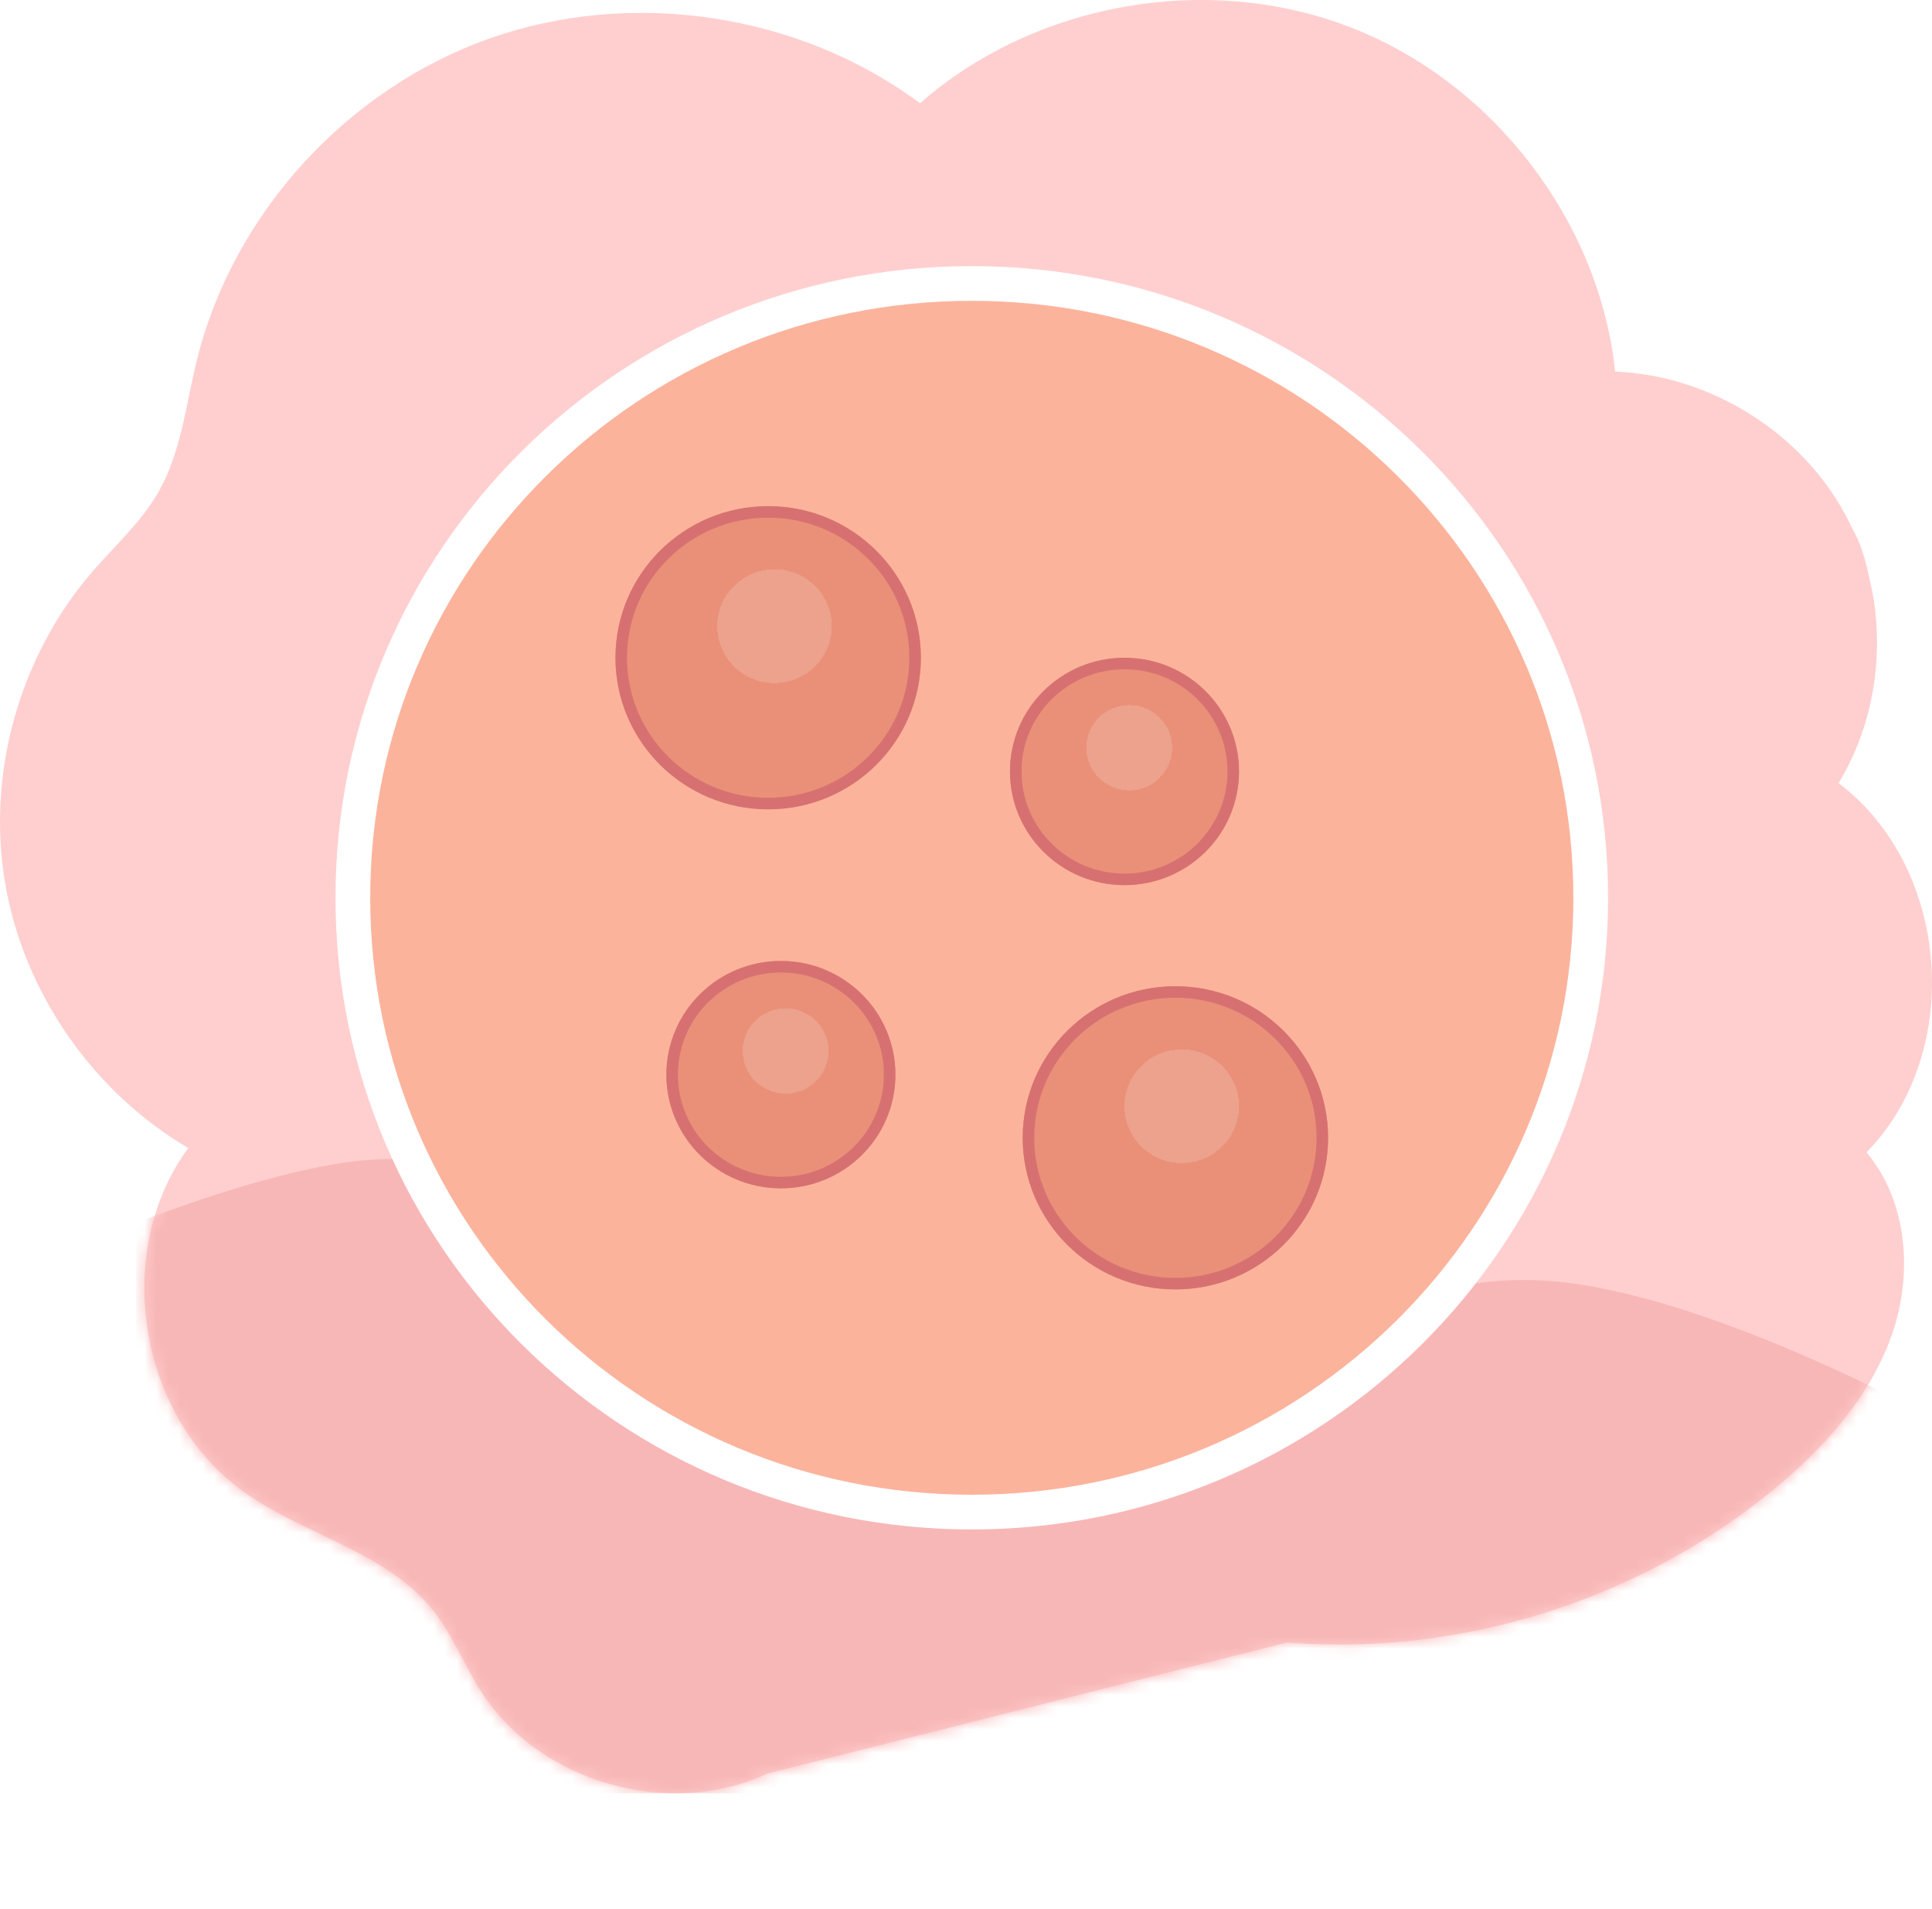 <svg width="167" height="165" viewBox="0 0 167 165" fill="none" xmlns="http://www.w3.org/2000/svg">
<path d="M158.925 67.685C161.853 62.861 162.854 56.968 161.894 51.427C161.856 51.205 161.81 50.984 161.756 50.764C161.346 48.841 161.031 47.278 160.094 45.645C159.999 45.441 159.901 45.238 159.8 45.036C159.698 44.835 159.594 44.635 159.486 44.437C155.61 37.298 147.779 32.442 139.614 32.115C138.225 19.053 129.027 7.106 116.692 2.344C104.357 -2.417 89.442 0.222 79.525 8.921C69.047 1.131 54.569 -1.032 42.244 3.351C29.919 7.734 20.12 18.53 17.01 31.151C16.059 35.011 15.663 39.101 13.679 42.552C12.181 45.156 9.887 47.199 7.926 49.48C1.667 56.761 -1.151 66.839 0.433 76.279C2.017 85.72 7.973 94.348 16.271 99.224C9.642 108.26 11.968 122.493 21.135 128.986C26.4 132.716 33.422 134.143 37.434 139.179C39.14 141.321 40.129 143.932 41.609 146.233C46.644 154.057 57.831 157.26 66.291 153.3L111.226 141.965C126.329 143.167 141.836 138.266 153.457 128.617C157.766 125.04 161.638 120.7 163.505 115.442C165.371 110.184 164.926 103.888 161.343 99.594C169.803 90.947 168.593 74.979 158.925 67.685Z" fill="#FFCFCF"/>
<mask id="mask0_4170_6101" style="mask-type:alpha" maskUnits="userSpaceOnUse" x="0" y="0" width="167" height="155">
<path d="M158.925 67.685C161.853 62.861 162.854 56.968 161.894 51.427C161.856 51.205 161.81 50.984 161.756 50.764C161.346 48.841 161.031 47.278 160.094 45.645C159.999 45.441 159.901 45.238 159.8 45.036C159.698 44.835 159.594 44.635 159.486 44.437C155.61 37.298 147.779 32.442 139.614 32.115C138.225 19.053 129.027 7.106 116.692 2.344C104.357 -2.417 89.442 0.222 79.525 8.92C69.047 1.131 54.569 -1.032 42.244 3.351C29.919 7.734 20.12 18.53 17.01 31.151C16.059 35.011 15.663 39.101 13.679 42.552C12.181 45.156 9.887 47.199 7.926 49.48C1.667 56.761 -1.151 66.839 0.433 76.279C2.017 85.72 7.973 94.348 16.271 99.224C9.642 108.26 11.968 122.493 21.135 128.986C26.4 132.716 33.422 134.143 37.434 139.179C39.14 141.321 40.129 143.932 41.609 146.233C46.644 154.057 57.831 157.26 66.291 153.3L111.226 141.964C126.329 143.167 141.836 138.266 153.457 128.617C157.766 125.04 161.638 120.7 163.505 115.442C165.371 110.184 164.926 103.888 161.343 99.594C169.803 90.947 168.593 74.979 158.925 67.685Z" fill="#FFE1E1"/>
</mask>
<g mask="url(#mask0_4170_6101)">
<path d="M31.518 100.278C23.545 100.971 11.767 105.709 11.767 105.709V155H165.994V122C165.994 122 147.251 111.762 134.056 110.722C113.827 109.126 105.163 128.268 84.888 127.43C61.495 126.464 54.843 98.252 31.518 100.278Z" fill="#F8B7B7"/>
</g>
<path d="M137.5 77.596C137.5 106.909 113.558 130.691 84 130.691C54.442 130.691 30.5 106.909 30.5 77.596C30.5 48.282 54.442 24.5 84 24.5C113.558 24.5 137.5 48.282 137.5 77.596Z" fill="#FCB39C" stroke="white" stroke-width="3"/>
<g filter="url(#filter0_d_4170_6101)">
<ellipse cx="66.4" cy="56.849" rx="13.2" ry="13.103" fill="#EA9079"/>
<path d="M79.1 56.849C79.1 63.806 73.418 69.452 66.4 69.452C59.383 69.452 53.7 63.806 53.7 56.849C53.7 49.892 59.383 44.246 66.4 44.246C73.418 44.246 79.1 49.892 79.1 56.849Z" stroke="#D77171"/>
</g>
<g filter="url(#filter1_d_4170_6101)">
<ellipse cx="66.95" cy="54.12" rx="4.95" ry="4.914" fill="#EDAE9C" fill-opacity="0.6" shape-rendering="crispEdges"/>
</g>
<g filter="url(#filter2_d_4170_6101)">
<ellipse cx="101.6" cy="98.342" rx="13.2" ry="13.103" fill="#EA9079"/>
<path d="M114.3 98.342C114.3 105.299 108.618 110.945 101.6 110.945C94.583 110.945 88.9 105.299 88.9 98.342C88.9 91.385 94.583 85.739 101.6 85.739C108.618 85.739 114.3 91.385 114.3 98.342Z" stroke="#D77171"/>
</g>
<g filter="url(#filter3_d_4170_6101)">
<ellipse cx="102.15" cy="95.612" rx="4.95" ry="4.914" fill="#EDAE9C" fill-opacity="0.6" shape-rendering="crispEdges"/>
</g>
<g filter="url(#filter4_d_4170_6101)">
<ellipse cx="97.2" cy="66.677" rx="9.9" ry="9.827" fill="#EA9079"/>
<path d="M106.6 66.677C106.6 71.824 102.395 76.004 97.2 76.004C92.005 76.004 87.8 71.824 87.8 66.677C87.8 61.529 92.005 57.349 97.2 57.349C102.395 57.349 106.6 61.529 106.6 66.677Z" stroke="#D77171"/>
</g>
<g filter="url(#filter5_d_4170_6101)">
<ellipse cx="97.612" cy="64.629" rx="3.712" ry="3.685" fill="#EDAE9C" fill-opacity="0.6" shape-rendering="crispEdges"/>
</g>
<g filter="url(#filter6_d_4170_6101)">
<ellipse cx="67.5" cy="92.882" rx="9.9" ry="9.827" fill="#EA9079"/>
<path d="M76.9 92.882C76.9 98.03 72.695 102.21 67.5 102.21C62.305 102.21 58.1 98.03 58.1 92.882C58.1 87.735 62.305 83.555 67.5 83.555C72.695 83.555 76.9 87.735 76.9 92.882Z" stroke="#D77171"/>
</g>
<g filter="url(#filter7_d_4170_6101)">
<ellipse cx="67.912" cy="90.835" rx="3.712" ry="3.685" fill="#EDAE9C" fill-opacity="0.6" shape-rendering="crispEdges"/>
</g>
<defs>
<filter id="filter0_d_4170_6101" x="43.2" y="33.746" width="46.4" height="46.206" filterUnits="userSpaceOnUse" color-interpolation-filters="sRGB">
<feFlood flood-opacity="0" result="BackgroundImageFix"/>
<feColorMatrix in="SourceAlpha" type="matrix" values="0 0 0 0 0 0 0 0 0 0 0 0 0 0 0 0 0 0 127 0" result="hardAlpha"/>
<feOffset/>
<feGaussianBlur stdDeviation="5"/>
<feComposite in2="hardAlpha" operator="out"/>
<feColorMatrix type="matrix" values="0 0 0 0 0.713 0 0 0 0 0.151 0 0 0 0 0.151 0 0 0 1 0"/>
<feBlend mode="normal" in2="BackgroundImageFix" result="effect1_dropShadow_4170_6101"/>
<feBlend mode="normal" in="SourceGraphic" in2="effect1_dropShadow_4170_6101" result="shape"/>
</filter>
<filter id="filter1_d_4170_6101" x="58" y="45.206" width="17.9" height="17.827" filterUnits="userSpaceOnUse" color-interpolation-filters="sRGB">
<feFlood flood-opacity="0" result="BackgroundImageFix"/>
<feColorMatrix in="SourceAlpha" type="matrix" values="0 0 0 0 0 0 0 0 0 0 0 0 0 0 0 0 0 0 127 0" result="hardAlpha"/>
<feOffset/>
<feGaussianBlur stdDeviation="2"/>
<feComposite in2="hardAlpha" operator="out"/>
<feColorMatrix type="matrix" values="0 0 0 0 0.929 0 0 0 0 0.682 0 0 0 0 0.612 0 0 0 1 0"/>
<feBlend mode="normal" in2="BackgroundImageFix" result="effect1_dropShadow_4170_6101"/>
<feBlend mode="normal" in="SourceGraphic" in2="effect1_dropShadow_4170_6101" result="shape"/>
</filter>
<filter id="filter2_d_4170_6101" x="78.4" y="75.239" width="46.4" height="46.206" filterUnits="userSpaceOnUse" color-interpolation-filters="sRGB">
<feFlood flood-opacity="0" result="BackgroundImageFix"/>
<feColorMatrix in="SourceAlpha" type="matrix" values="0 0 0 0 0 0 0 0 0 0 0 0 0 0 0 0 0 0 127 0" result="hardAlpha"/>
<feOffset/>
<feGaussianBlur stdDeviation="5"/>
<feComposite in2="hardAlpha" operator="out"/>
<feColorMatrix type="matrix" values="0 0 0 0 0.713 0 0 0 0 0.151 0 0 0 0 0.151 0 0 0 1 0"/>
<feBlend mode="normal" in2="BackgroundImageFix" result="effect1_dropShadow_4170_6101"/>
<feBlend mode="normal" in="SourceGraphic" in2="effect1_dropShadow_4170_6101" result="shape"/>
</filter>
<filter id="filter3_d_4170_6101" x="93.2" y="86.698" width="17.9" height="17.827" filterUnits="userSpaceOnUse" color-interpolation-filters="sRGB">
<feFlood flood-opacity="0" result="BackgroundImageFix"/>
<feColorMatrix in="SourceAlpha" type="matrix" values="0 0 0 0 0 0 0 0 0 0 0 0 0 0 0 0 0 0 127 0" result="hardAlpha"/>
<feOffset/>
<feGaussianBlur stdDeviation="2"/>
<feComposite in2="hardAlpha" operator="out"/>
<feColorMatrix type="matrix" values="0 0 0 0 0.929 0 0 0 0 0.682 0 0 0 0 0.612 0 0 0 1 0"/>
<feBlend mode="normal" in2="BackgroundImageFix" result="effect1_dropShadow_4170_6101"/>
<feBlend mode="normal" in="SourceGraphic" in2="effect1_dropShadow_4170_6101" result="shape"/>
</filter>
<filter id="filter4_d_4170_6101" x="77.3" y="46.849" width="39.8" height="39.654" filterUnits="userSpaceOnUse" color-interpolation-filters="sRGB">
<feFlood flood-opacity="0" result="BackgroundImageFix"/>
<feColorMatrix in="SourceAlpha" type="matrix" values="0 0 0 0 0 0 0 0 0 0 0 0 0 0 0 0 0 0 127 0" result="hardAlpha"/>
<feOffset/>
<feGaussianBlur stdDeviation="5"/>
<feComposite in2="hardAlpha" operator="out"/>
<feColorMatrix type="matrix" values="0 0 0 0 0.713 0 0 0 0 0.151 0 0 0 0 0.151 0 0 0 1 0"/>
<feBlend mode="normal" in2="BackgroundImageFix" result="effect1_dropShadow_4170_6101"/>
<feBlend mode="normal" in="SourceGraphic" in2="effect1_dropShadow_4170_6101" result="shape"/>
</filter>
<filter id="filter5_d_4170_6101" x="89.899" y="56.944" width="15.425" height="15.37" filterUnits="userSpaceOnUse" color-interpolation-filters="sRGB">
<feFlood flood-opacity="0" result="BackgroundImageFix"/>
<feColorMatrix in="SourceAlpha" type="matrix" values="0 0 0 0 0 0 0 0 0 0 0 0 0 0 0 0 0 0 127 0" result="hardAlpha"/>
<feOffset/>
<feGaussianBlur stdDeviation="2"/>
<feComposite in2="hardAlpha" operator="out"/>
<feColorMatrix type="matrix" values="0 0 0 0 0.929 0 0 0 0 0.682 0 0 0 0 0.612 0 0 0 1 0"/>
<feBlend mode="normal" in2="BackgroundImageFix" result="effect1_dropShadow_4170_6101"/>
<feBlend mode="normal" in="SourceGraphic" in2="effect1_dropShadow_4170_6101" result="shape"/>
</filter>
<filter id="filter6_d_4170_6101" x="47.6" y="73.055" width="39.8" height="39.654" filterUnits="userSpaceOnUse" color-interpolation-filters="sRGB">
<feFlood flood-opacity="0" result="BackgroundImageFix"/>
<feColorMatrix in="SourceAlpha" type="matrix" values="0 0 0 0 0 0 0 0 0 0 0 0 0 0 0 0 0 0 127 0" result="hardAlpha"/>
<feOffset/>
<feGaussianBlur stdDeviation="5"/>
<feComposite in2="hardAlpha" operator="out"/>
<feColorMatrix type="matrix" values="0 0 0 0 0.713 0 0 0 0 0.151 0 0 0 0 0.151 0 0 0 1 0"/>
<feBlend mode="normal" in2="BackgroundImageFix" result="effect1_dropShadow_4170_6101"/>
<feBlend mode="normal" in="SourceGraphic" in2="effect1_dropShadow_4170_6101" result="shape"/>
</filter>
<filter id="filter7_d_4170_6101" x="60.199" y="83.15" width="15.425" height="15.37" filterUnits="userSpaceOnUse" color-interpolation-filters="sRGB">
<feFlood flood-opacity="0" result="BackgroundImageFix"/>
<feColorMatrix in="SourceAlpha" type="matrix" values="0 0 0 0 0 0 0 0 0 0 0 0 0 0 0 0 0 0 127 0" result="hardAlpha"/>
<feOffset/>
<feGaussianBlur stdDeviation="2"/>
<feComposite in2="hardAlpha" operator="out"/>
<feColorMatrix type="matrix" values="0 0 0 0 0.929 0 0 0 0 0.682 0 0 0 0 0.612 0 0 0 1 0"/>
<feBlend mode="normal" in2="BackgroundImageFix" result="effect1_dropShadow_4170_6101"/>
<feBlend mode="normal" in="SourceGraphic" in2="effect1_dropShadow_4170_6101" result="shape"/>
</filter>
</defs>
</svg>
